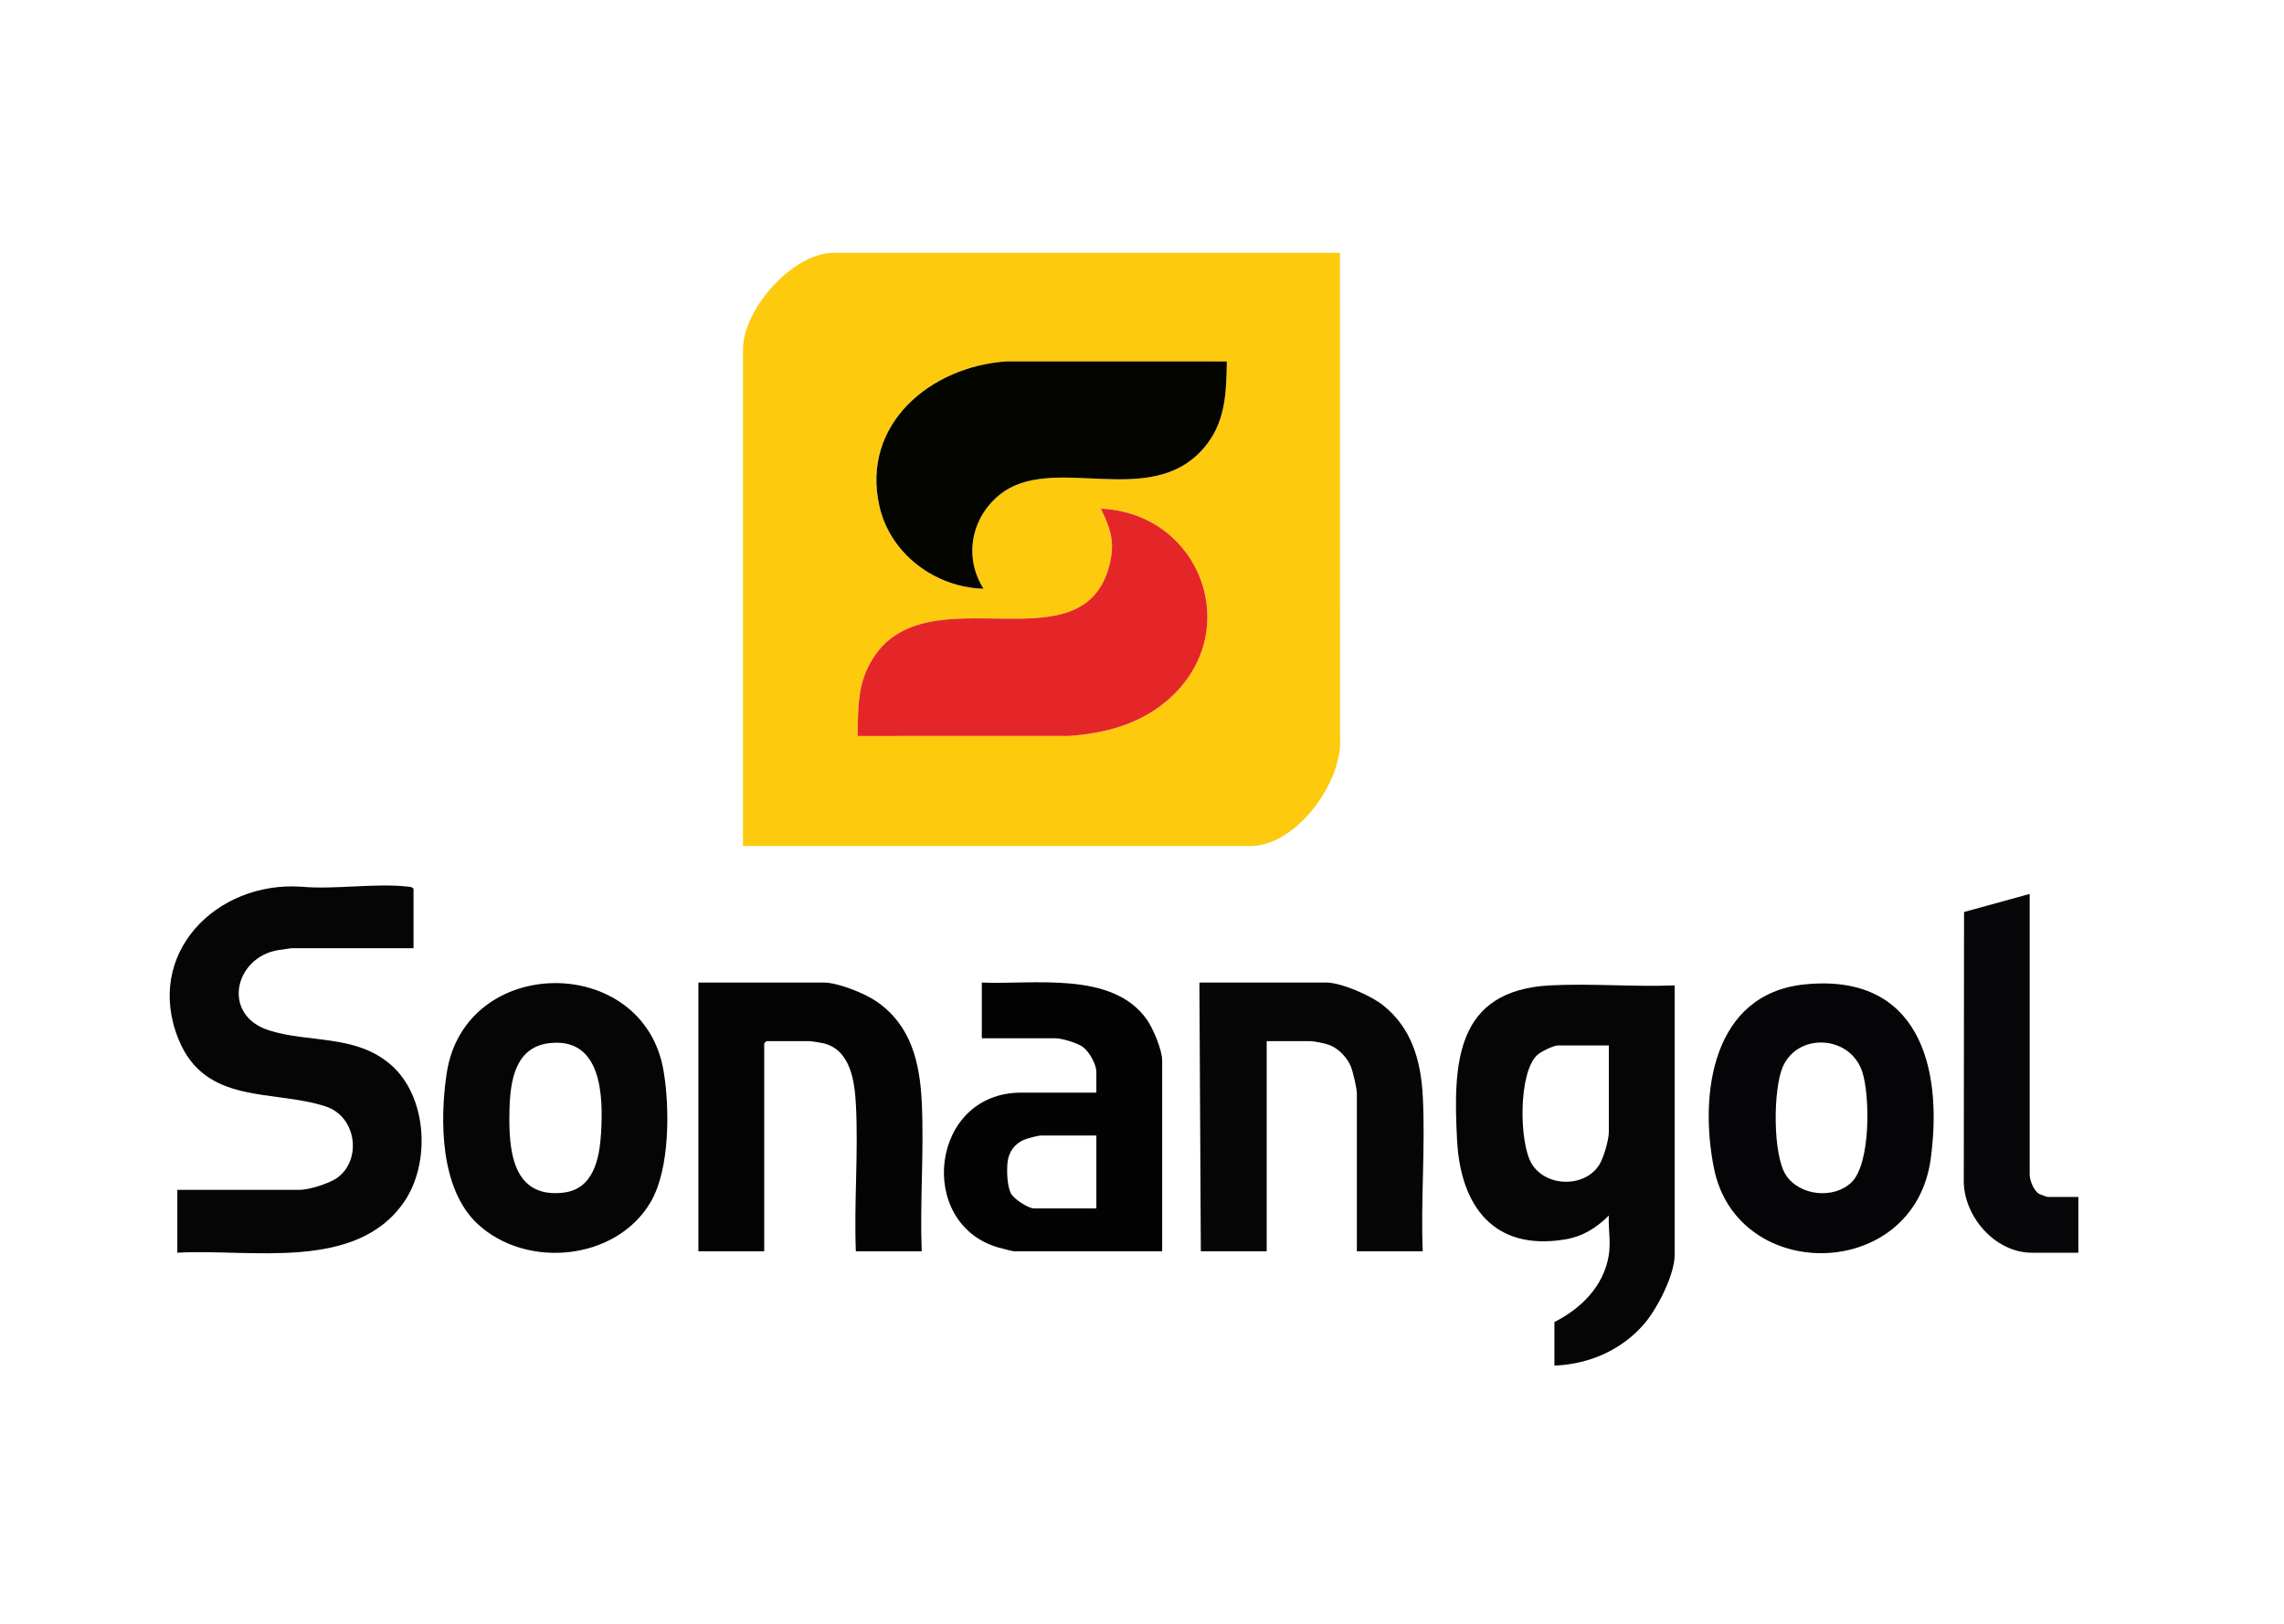 <svg xmlns="http://www.w3.org/2000/svg" xmlns:xlink="http://www.w3.org/1999/xlink" width="464" zoomAndPan="magnify" viewBox="0 0 348 247.5" height="330" preserveAspectRatio="xMidYMid meet" version="1.0"><path fill="#050506" d="M 63.008 144.512 L 44.359 144.512 L 42.453 144.785 C 35.691 145.855 33.695 154.715 40.988 157.027 C 47.043 158.953 54.055 157.625 59.414 162.152 C 65.141 166.984 65.668 177.27 61.531 183.227 C 54.152 193.852 38.062 190.27 27.02 190.914 L 27.02 181.328 L 45.672 181.328 C 47.098 181.328 50.105 180.379 51.305 179.551 C 55.172 176.871 54.371 170.195 49.656 168.633 C 41.691 165.988 31.293 168.492 27.199 158.383 C 21.934 145.375 32.914 134.27 45.879 135.133 C 51.039 135.605 57.219 134.543 62.254 135.133 C 62.57 135.172 62.816 135.16 63.008 135.473 L 63.008 144.516 Z M 63.008 144.512 " fill-opacity="1" fill-rule="nonzero"/><path fill="#050506" d="M 255.16 150.176 L 255.16 191.238 C 255.16 194.258 252.535 199.387 250.574 201.691 C 247.113 205.746 242.156 207.902 236.836 208.121 L 236.836 201.477 C 240.883 199.434 244.305 196.047 245.098 191.43 C 245.469 189.293 245.035 187.398 245.125 185.25 C 243.195 187.164 241.152 188.445 238.414 188.895 C 227.562 190.676 222.539 183.762 222.008 173.809 C 221.371 161.898 221.797 150.891 236.281 150.164 C 242.477 149.855 248.938 150.418 255.156 150.176 Z M 245.129 159.324 L 237.387 159.324 C 236.699 159.324 234.789 160.266 234.246 160.762 C 231.328 163.41 231.449 174.082 233.348 177.305 C 235.473 180.918 241.395 181.055 243.645 177.559 C 244.328 176.504 245.129 173.73 245.129 172.504 Z M 245.129 159.324 " fill-opacity="1" fill-rule="nonzero"/><path fill="#060607" d="M 216.773 190.695 L 206.738 190.695 L 206.738 166.625 C 206.738 165.863 206.133 163.297 205.82 162.531 C 205.277 161.207 204.035 159.887 202.707 159.32 C 202.055 159.043 200.297 158.672 199.652 158.672 L 193 158.672 L 193 190.695 L 182.965 190.695 L 182.746 149.738 L 202.051 149.738 C 204.336 149.738 208.82 151.703 210.648 153.137 C 215.074 156.613 216.492 161.605 216.781 167.051 C 217.188 174.801 216.457 182.91 216.773 190.699 Z M 216.773 190.695 " fill-opacity="1" fill-rule="nonzero"/><path fill="#040405" d="M 140.438 190.695 L 130.402 190.695 C 130.105 183.34 130.801 175.68 130.41 168.355 C 130.223 164.789 129.59 159.93 125.398 158.984 C 125.066 158.906 123.562 158.668 123.312 158.668 L 116.77 158.668 L 116.441 158.996 L 116.441 190.695 L 106.41 190.695 L 106.41 149.738 L 125.492 149.738 C 127.656 149.738 131.711 151.363 133.527 152.609 C 138.785 156.207 140.145 161.855 140.441 167.922 C 140.809 175.402 140.148 183.184 140.434 190.695 Z M 140.438 190.695 " fill-opacity="1" fill-rule="nonzero"/><path fill="#030304" d="M 177.078 190.695 L 154.504 190.695 C 154.281 190.695 152.422 190.215 152.043 190.102 C 139.566 186.434 141.711 166.516 155.594 166.516 L 167.043 166.516 L 167.043 163.355 C 167.043 162.176 165.941 160.25 164.973 159.543 C 164.152 158.945 161.797 158.234 160.828 158.234 L 149.594 158.234 L 149.594 149.742 C 157.492 150.078 169.531 147.926 174.766 155.422 C 175.703 156.766 177.074 160.031 177.074 161.613 L 177.074 190.695 Z M 167.043 173.051 L 158.648 173.051 C 158.176 173.051 156.535 173.484 156.027 173.699 C 154.617 174.289 153.695 175.555 153.52 177.078 C 153.379 178.363 153.422 180.855 154.086 181.965 C 154.562 182.77 156.664 184.16 157.559 184.16 L 167.047 184.16 L 167.047 173.051 Z M 167.043 173.051 " fill-opacity="1" fill-rule="nonzero"/><path fill="#050506" d="M 72.695 186.457 C 67.09 181.16 66.98 170.777 68.055 163.602 C 70.785 145.363 98.074 145.234 101.105 163.203 C 102.055 168.816 102.078 178.125 99.172 183.133 C 93.922 192.172 80.109 193.457 72.695 186.457 Z M 83.898 158.953 C 78.449 159.469 77.727 164.766 77.625 169.242 C 77.488 175.125 77.973 182.641 85.805 181.766 C 90.438 181.246 91.34 176.57 91.578 172.723 C 91.926 167.09 91.715 158.207 83.898 158.953 Z M 83.898 158.953 " fill-opacity="1" fill-rule="nonzero"/><path fill="#050406" d="M 274.961 150.023 C 292.215 148.27 296.102 162.391 294.172 176.613 C 291.633 195.312 264.723 195.73 261.152 178.07 C 258.855 166.711 260.891 151.453 274.965 150.023 Z M 282.129 180.16 C 285.031 177.301 284.938 166.988 283.742 163.344 C 281.91 157.754 273.93 157.309 271.629 162.594 C 270.16 165.961 270.074 175.977 272.117 179.094 C 274.203 182.273 279.457 182.789 282.129 180.16 Z M 282.129 180.16 " fill-opacity="1" fill-rule="nonzero"/><path fill="#070608" d="M 309.25 136.23 L 309.25 179.039 C 309.25 179.902 309.898 181.492 310.695 181.953 C 310.844 182.039 311.898 182.418 311.977 182.418 L 316.668 182.418 L 316.668 190.914 L 309.578 190.914 C 303.887 190.914 299.059 185.227 299.211 179.707 L 299.25 138.988 L 309.254 136.234 Z M 309.25 136.23 " fill-opacity="1" fill-rule="nonzero"/><path fill="#feca0e" d="M 204.16 38.527 L 204.172 112.281 C 204.723 119.031 197.559 128.934 190.527 128.934 L 113.207 128.934 L 113.207 53.23 C 113.207 47.129 120.754 38.527 127.059 38.527 Z M 186.93 55.082 L 153.441 55.074 C 141.828 55.812 131.176 64.617 133.992 77.129 C 135.633 84.418 142.473 89.516 149.852 89.719 C 146.832 84.945 147.945 78.984 152.246 75.449 C 160.289 68.84 175.211 77.875 183.434 68.258 C 186.75 64.375 186.824 59.961 186.93 55.082 Z M 130.656 112.164 L 162.828 112.156 C 168.352 111.781 173.633 110.379 177.883 106.719 C 189.781 96.488 183.035 78.207 167.738 77.523 C 169.051 80.281 169.852 82.289 169.203 85.414 C 165.477 103.375 139.141 85.402 131.926 102.426 C 130.633 105.488 130.754 108.883 130.656 112.164 Z M 130.656 112.164 " fill-opacity="1" fill-rule="nonzero"/><path fill="#050500" d="M 186.93 55.082 C 186.828 59.961 186.75 64.375 183.434 68.258 C 175.211 77.875 160.289 68.84 152.246 75.449 C 147.945 78.984 146.832 84.945 149.852 89.719 C 142.473 89.516 135.633 84.418 133.992 77.129 C 131.18 64.617 141.832 55.812 153.441 55.074 Z M 186.93 55.082 " fill-opacity="1" fill-rule="nonzero"/><path fill="#e52628" d="M 130.656 112.164 C 130.754 108.883 130.633 105.488 131.926 102.426 C 139.141 85.402 165.477 103.375 169.203 85.414 C 169.852 82.293 169.055 80.281 167.738 77.523 C 183.035 78.207 189.781 96.488 177.883 106.719 C 173.633 110.379 168.352 111.781 162.828 112.156 Z M 130.656 112.164 " fill-opacity="1" fill-rule="nonzero"/></svg>